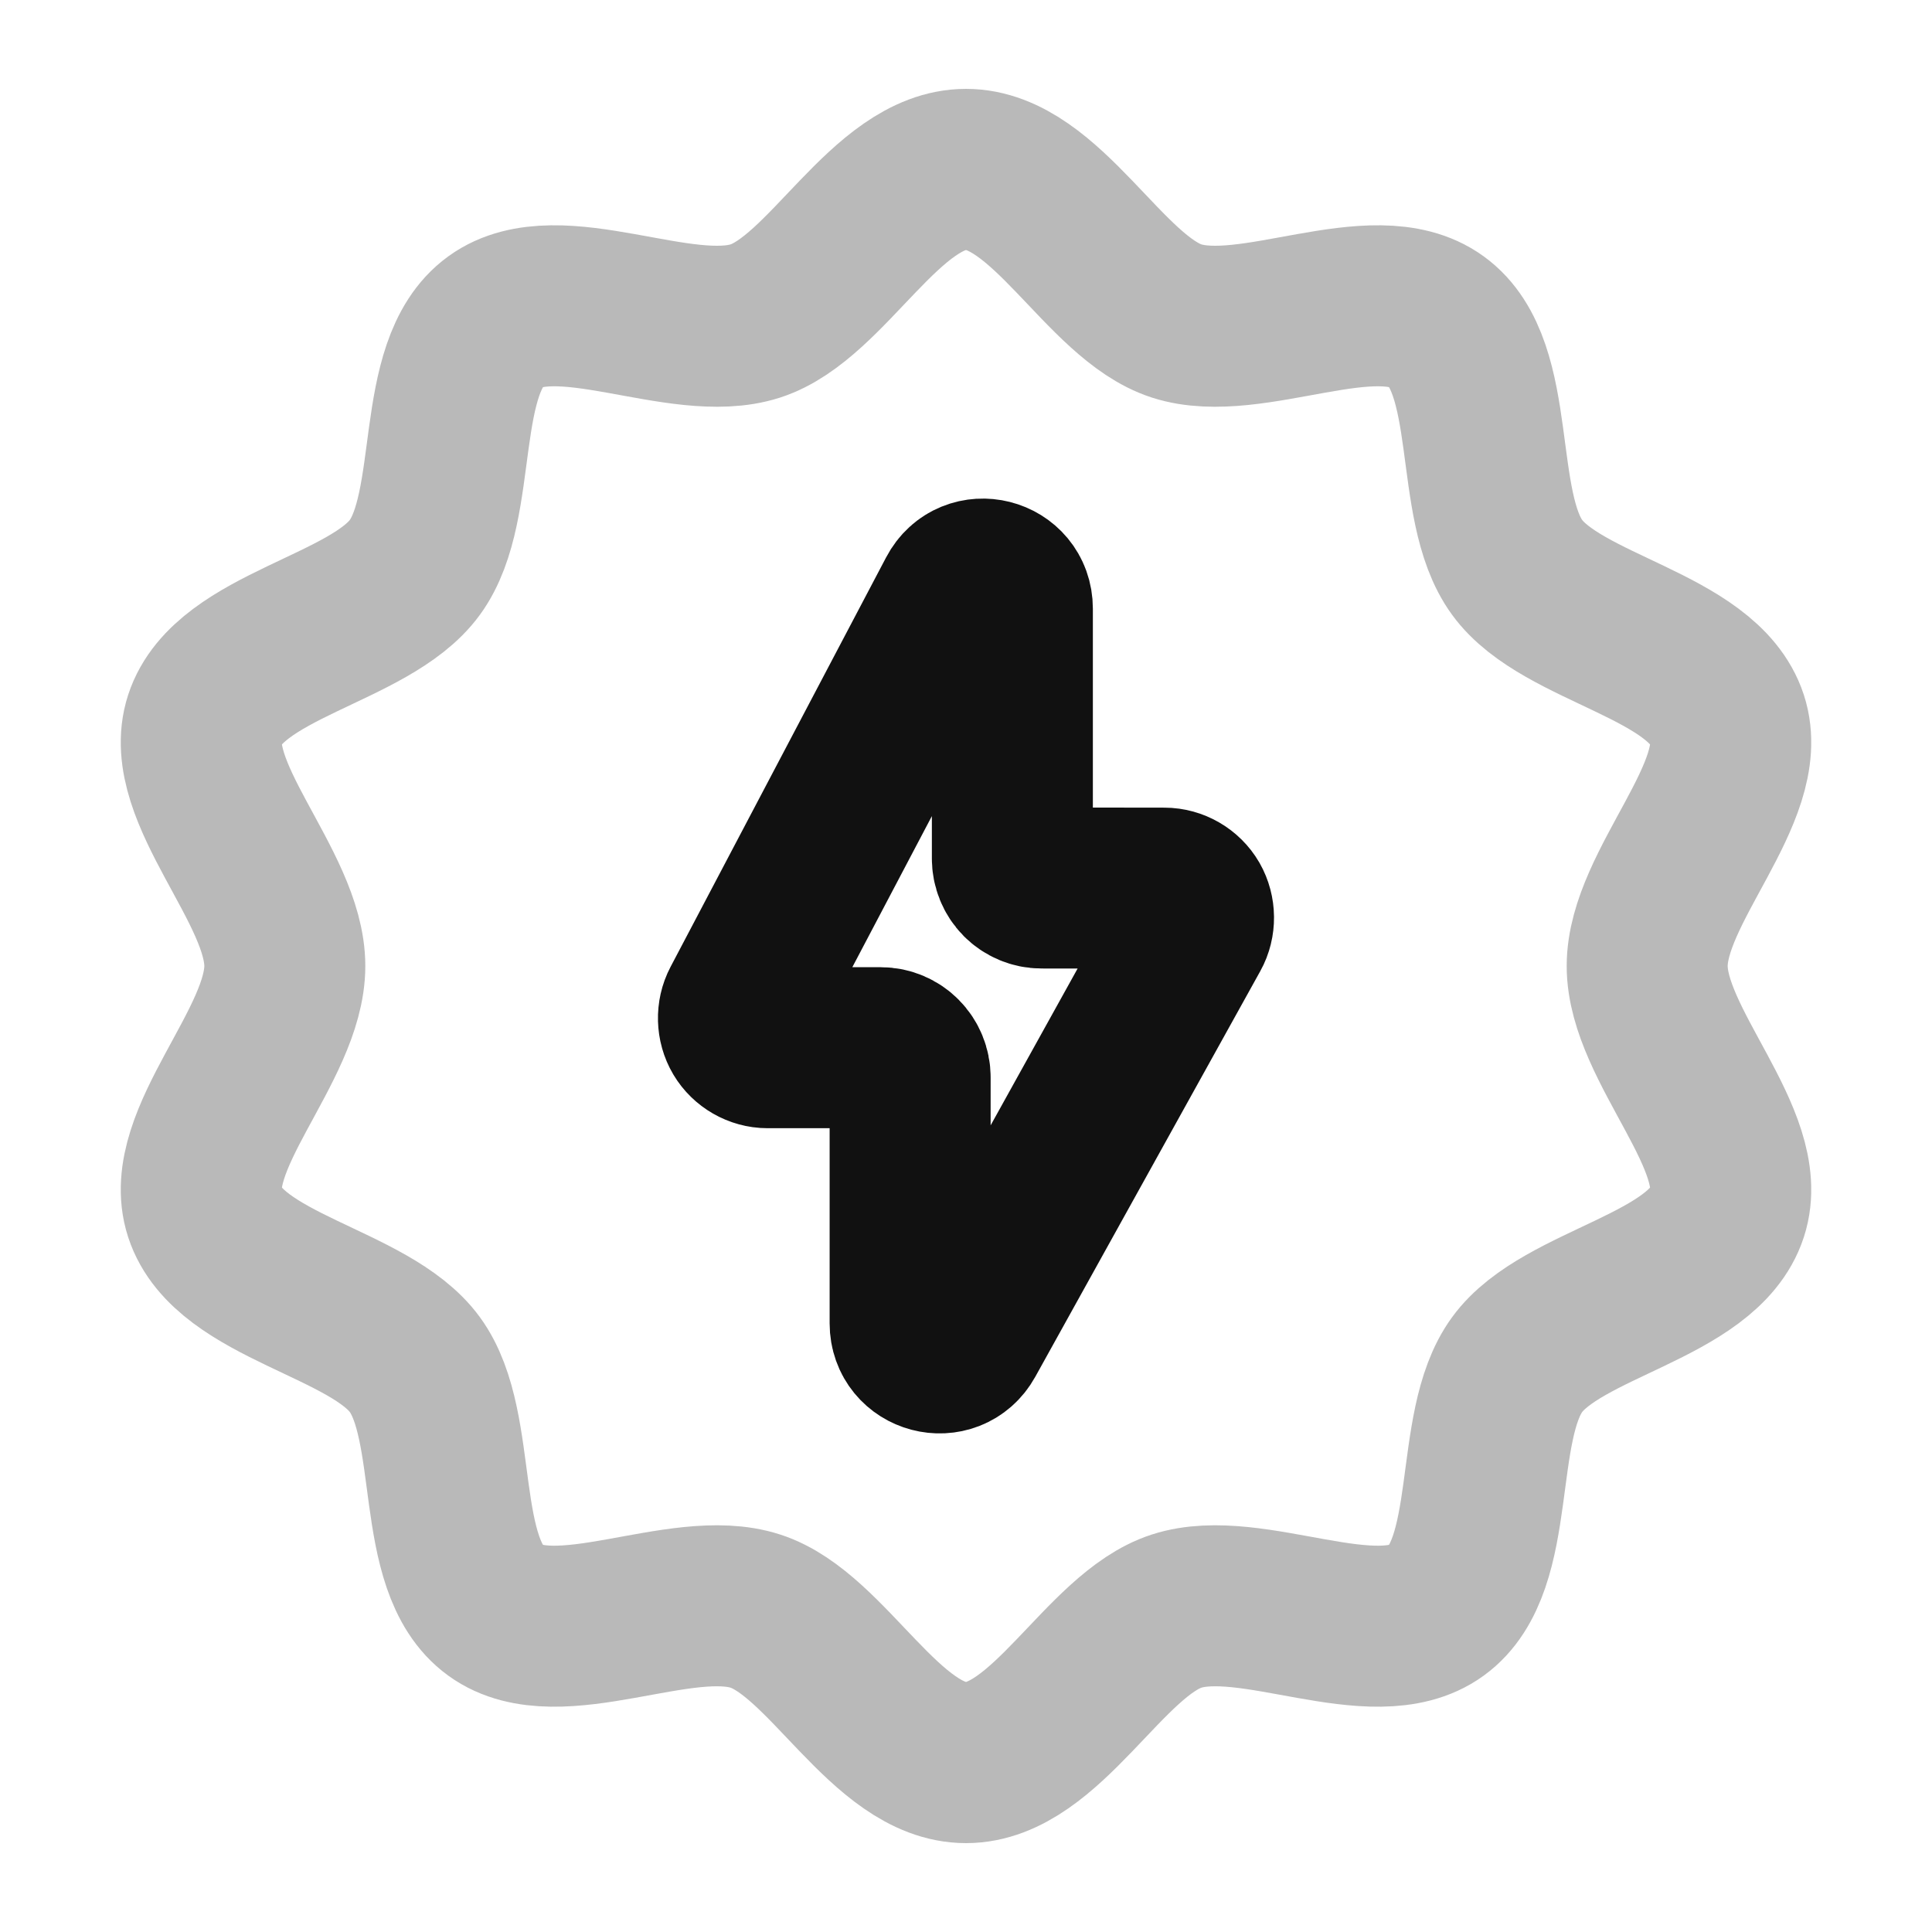 <svg width="24" height="24" viewBox="0 0 24 24" fill="none" xmlns="http://www.w3.org/2000/svg">
<path opacity="0.29" d="M12 2.104C12.993 2.104 13.72 3.697 14.616 3.987C15.544 4.287 17.071 3.434 17.844 3.994C18.625 4.559 18.279 6.272 18.847 7.049C19.409 7.818 21.156 8.018 21.457 8.941C21.748 9.833 20.462 11.012 20.462 12C20.462 12.988 21.748 14.167 21.457 15.059C21.156 15.983 19.409 16.182 18.847 16.951C18.279 17.728 18.624 19.441 17.844 20.006C17.071 20.566 15.544 19.713 14.616 20.014C13.72 20.303 12.993 21.896 12 21.896C11.007 21.896 10.28 20.303 9.384 20.014C8.456 19.713 6.929 20.566 6.156 20.006C5.375 19.441 5.721 17.728 5.153 16.951C4.591 16.182 2.844 15.983 2.543 15.059C2.252 14.167 3.538 12.988 3.538 12C3.538 11.012 2.252 9.833 2.543 8.941C2.844 8.018 4.591 7.818 5.153 7.049C5.721 6.272 5.376 4.559 6.156 3.994C6.929 3.434 8.456 4.287 9.384 3.987C10.28 3.697 11.007 2.104 12 2.104Z" stroke="#111111" stroke-width="2" stroke-linecap="round" stroke-linejoin="round"/>
<path d="M9.215 12.476L11.893 7.389C12.07 7.051 12.576 7.179 12.576 7.561V10.664C12.576 10.762 12.614 10.855 12.682 10.924C12.75 10.992 12.842 11.031 12.939 11.031L14.464 11.033C14.591 11.033 14.714 11.104 14.778 11.215C14.841 11.325 14.843 11.468 14.781 11.579L11.986 16.618C11.803 16.948 11.306 16.817 11.306 16.439V13.383C11.306 13.286 11.267 13.191 11.199 13.123C11.132 13.055 11.038 13.015 10.942 13.015H9.535C9.409 13.015 9.288 12.945 9.224 12.837C9.16 12.729 9.156 12.588 9.215 12.476Z" stroke="#111111" stroke-width="2" stroke-linecap="round" stroke-linejoin="round"/>
</svg>
